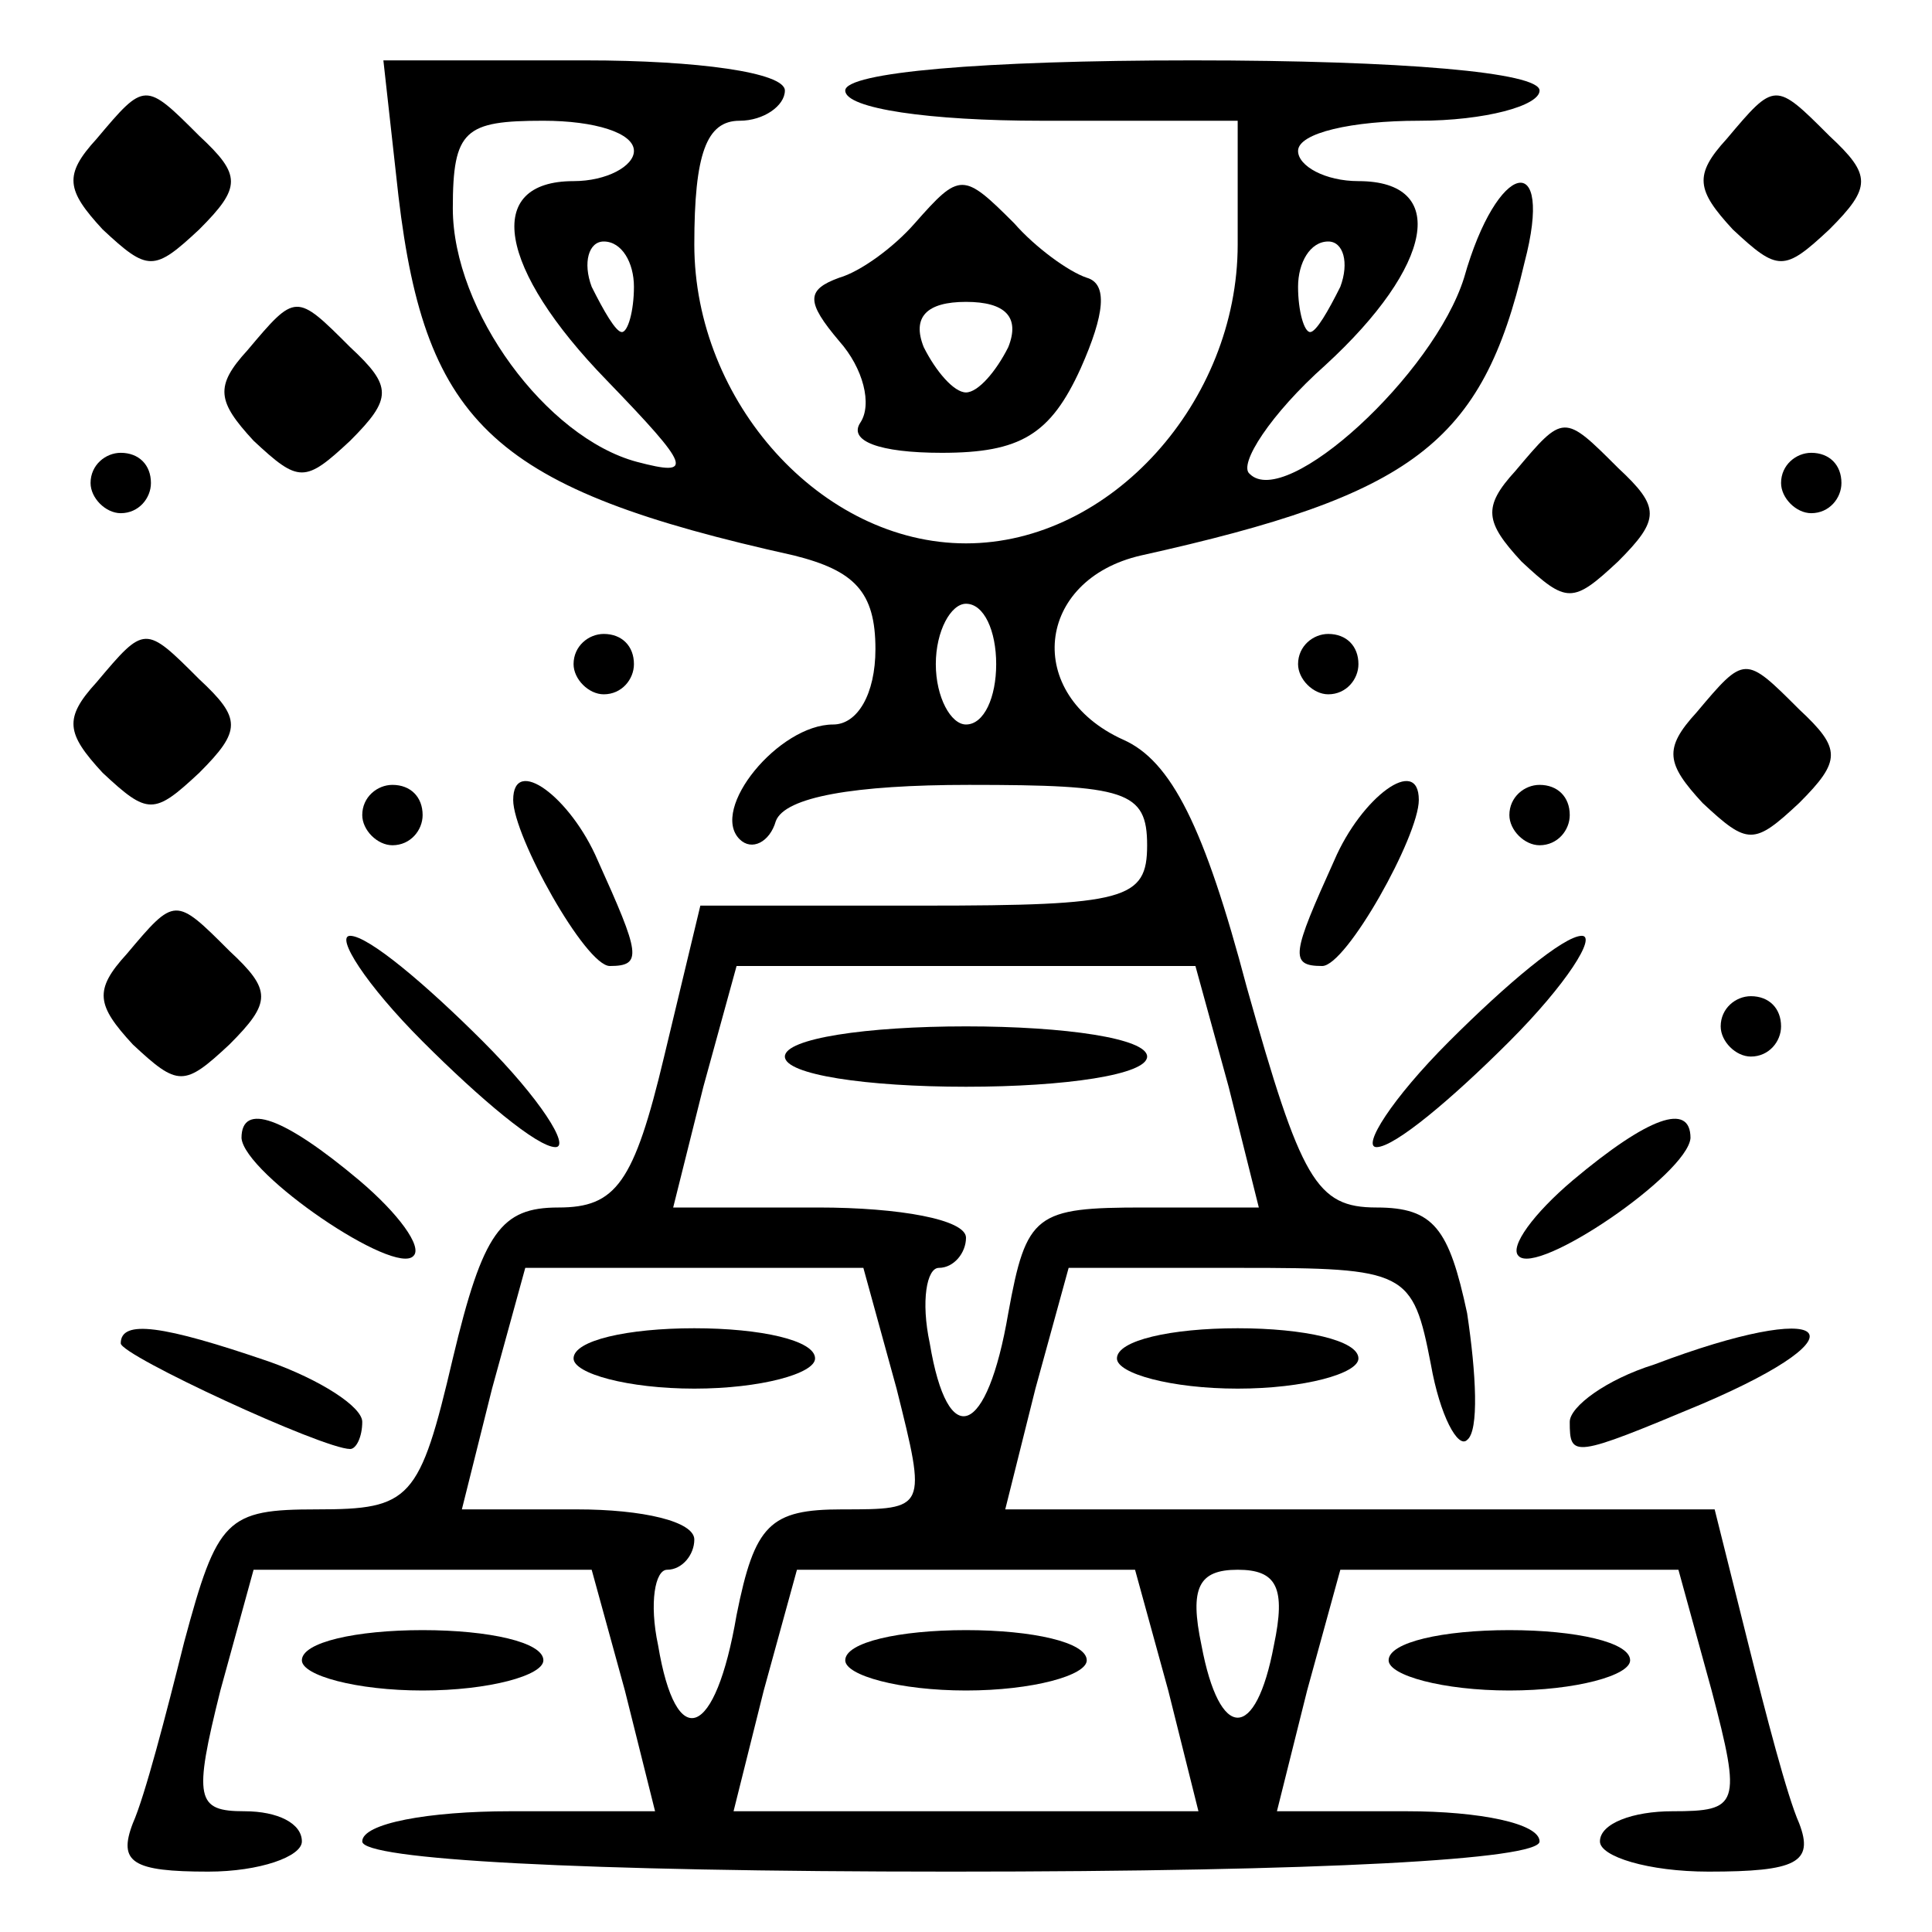 <?xml version="1.0" standalone="no"?>
<!DOCTYPE svg PUBLIC "-//W3C//DTD SVG 20010904//EN"
 "http://www.w3.org/TR/2001/REC-SVG-20010904/DTD/svg10.dtd">
<svg version="1.0" xmlns="http://www.w3.org/2000/svg"
 width="64pt" height="64pt" viewBox="0 0 64 64"
 preserveAspectRatio="xMidYMid meet">

<g transform="translate(0,64) scale(0.1,-0.1)"
fill="#000000" stroke="none">
<path d="M132 575 c9 -76 32 -97 131 -119 20 -5 27 -12 27 -31 0 -15 -6 -25
-14 -25 -18 0 -41 -28 -31 -38 4 -4 10 -1 12 6 3 8 26 12 64 12 52 0 59 -2 59
-20 0 -18 -7 -20 -74 -20 l-74 0 -12 -50 c-10 -42 -16 -50 -35 -50 -19 0 -25
-8 -35 -50 -11 -47 -14 -50 -45 -50 -30 0 -33 -3 -44 -44 -6 -24 -13 -51 -17
-60 -5 -13 0 -16 25 -16 17 0 31 5 31 10 0 6 -8 10 -19 10 -16 0 -17 4 -8 40
l11 40 56 0 56 0 11 -40 10 -40 -48 0 c-27 0 -49 -4 -49 -10 0 -6 72 -10 195
-10 123 0 195 4 195 10 0 6 -20 10 -44 10 l-43 0 10 40 11 40 56 0 56 0 11
-40 c10 -38 9 -40 -13 -40 -13 0 -24 -4 -24 -10 0 -5 16 -10 36 -10 29 0 35 3
30 16 -4 9 -11 36 -17 60 l-11 44 -118 0 -117 0 10 40 11 40 57 0 c55 0 57 -1
63 -32 3 -17 9 -28 12 -25 4 3 3 22 0 42 -6 28 -11 35 -30 35 -20 0 -25 9 -43
73 -14 53 -25 75 -41 82 -33 15 -29 53 6 61 90 20 113 37 127 97 10 38 -9 34
-20 -5 -10 -32 -59 -77 -71 -65 -4 3 7 20 25 36 36 33 41 61 11 61 -11 0 -20
5 -20 10 0 6 18 10 40 10 22 0 40 5 40 10 0 6 -45 10 -115 10 -70 0 -115 -4
-115 -10 0 -6 28 -10 65 -10 l65 0 0 -41 c0 -52 -42 -99 -90 -99 -48 0 -90 47
-90 99 0 30 4 41 15 41 8 0 15 5 15 10 0 6 -29 10 -66 10 l-67 0 5 -45z m78
15 c0 -5 -9 -10 -20 -10 -30 0 -25 -29 11 -66 28 -29 29 -32 10 -27 -30 8 -61
50 -61 84 0 26 4 29 30 29 17 0 30 -4 30 -10z m0 -45 c0 -8 -2 -15 -4 -15 -2
0 -6 7 -10 15 -3 8 -1 15 4 15 6 0 10 -7 10 -15z m234 0 c-4 -8 -8 -15 -10
-15 -2 0 -4 7 -4 15 0 8 4 15 10 15 5 0 7 -7 4 -15z m-114 -125 c0 -11 -4 -20
-10 -20 -5 0 -10 9 -10 20 0 11 5 20 10 20 6 0 10 -9 10 -20z m77 -140 l10
-40 -38 0 c-36 0 -39 -2 -45 -35 -7 -41 -20 -46 -26 -10 -3 14 -1 25 3 25 5 0
9 5 9 10 0 6 -22 10 -49 10 l-48 0 10 40 11 40 76 0 76 0 11 -40z m-110 -100
c10 -40 10 -40 -18 -40 -24 0 -29 -5 -35 -35 -7 -41 -20 -46 -26 -10 -3 14 -1
25 3 25 5 0 9 5 9 10 0 6 -17 10 -39 10 l-38 0 10 40 11 40 56 0 56 0 11 -40z
m90 -100 l10 -40 -77 0 -77 0 10 40 11 40 56 0 56 0 11 -40z m35 15 c-6 -32
-18 -32 -24 0 -4 19 -1 25 12 25 13 0 16 -6 12 -25z"/>
<path d="M260 290 c0 -6 27 -10 60 -10 33 0 60 4 60 10 0 6 -27 10 -60 10 -33
0 -60 -4 -60 -10z"/>
<path d="M190 190 c0 -5 18 -10 40 -10 22 0 40 5 40 10 0 6 -18 10 -40 10 -22
0 -40 -4 -40 -10z"/>
<path d="M280 90 c0 -5 18 -10 40 -10 22 0 40 5 40 10 0 6 -18 10 -40 10 -22
0 -40 -4 -40 -10z"/>
<path d="M32 594 c-11 -12 -10 -17 2 -30 15 -14 17 -14 32 0 14 14 14 18 0 31
-18 18 -18 18 -34 -1z"/>
<path d="M572 594 c-11 -12 -10 -17 2 -30 15 -14 17 -14 32 0 14 14 14 18 0
31 -18 18 -18 18 -34 -1z"/>
<path d="M303 566 c-7 -8 -18 -16 -25 -18 -11 -4 -11 -8 0 -21 8 -9 11 -21 7
-27 -4 -6 6 -10 27 -10 26 0 36 6 46 28 8 18 9 28 2 30 -6 2 -17 10 -24 18
-17 17 -18 17 -33 0z m31 -41 c-4 -8 -10 -15 -14 -15 -4 0 -10 7 -14 15 -4 10
1 15 14 15 13 0 18 -5 14 -15z"/>
<path d="M82 524 c-11 -12 -10 -17 2 -30 15 -14 17 -14 32 0 14 14 14 18 0 31
-18 18 -18 18 -34 -1z"/>
<path d="M502 484 c-11 -12 -10 -17 2 -30 15 -14 17 -14 32 0 14 14 14 18 0
31 -18 18 -18 18 -34 -1z"/>
<path d="M30 480 c0 -5 5 -10 10 -10 6 0 10 5 10 10 0 6 -4 10 -10 10 -5 0
-10 -4 -10 -10z"/>
<path d="M590 480 c0 -5 5 -10 10 -10 6 0 10 5 10 10 0 6 -4 10 -10 10 -5 0
-10 -4 -10 -10z"/>
<path d="M32 414 c-11 -12 -10 -17 2 -30 15 -14 17 -14 32 0 14 14 14 18 0 31
-18 18 -18 18 -34 -1z"/>
<path d="M190 420 c0 -5 5 -10 10 -10 6 0 10 5 10 10 0 6 -4 10 -10 10 -5 0
-10 -4 -10 -10z"/>
<path d="M430 420 c0 -5 5 -10 10 -10 6 0 10 5 10 10 0 6 -4 10 -10 10 -5 0
-10 -4 -10 -10z"/>
<path d="M562 404 c-11 -12 -10 -17 2 -30 15 -14 17 -14 32 0 14 14 14 18 0
31 -18 18 -18 18 -34 -1z"/>
<path d="M120 370 c0 -5 5 -10 10 -10 6 0 10 5 10 10 0 6 -4 10 -10 10 -5 0
-10 -4 -10 -10z"/>
<path d="M170 375 c0 -12 24 -55 32 -55 11 0 10 4 -4 35 -9 21 -28 35 -28 20z"/>
<path d="M442 355 c-14 -31 -15 -35 -4 -35 8 0 32 43 32 55 0 15 -19 1 -28
-20z"/>
<path d="M500 370 c0 -5 5 -10 10 -10 6 0 10 5 10 10 0 6 -4 10 -10 10 -5 0
-10 -4 -10 -10z"/>
<path d="M42 324 c-11 -12 -10 -17 2 -30 15 -14 17 -14 32 0 14 14 14 18 0 31
-18 18 -18 18 -34 -1z"/>
<path d="M140 295 c19 -19 38 -35 44 -35 5 0 -5 16 -24 35 -19 19 -38 35 -44
35 -5 0 5 -16 24 -35z"/>
<path d="M480 295 c-19 -19 -29 -35 -24 -35 6 0 25 16 44 35 19 19 29 35 24
35 -6 0 -25 -16 -44 -35z"/>
<path d="M570 300 c0 -5 5 -10 10 -10 6 0 10 5 10 10 0 6 -4 10 -10 10 -5 0
-10 -4 -10 -10z"/>
<path d="M80 263 c1 -12 51 -46 57 -39 3 3 -5 14 -18 25 -25 21 -39 26 -39 14z"/>
<path d="M521 249 c-13 -11 -21 -22 -18 -25 6 -7 56 27 57 39 0 12 -14 7 -39
-14z"/>
<path d="M40 195 c0 -4 67 -35 76 -35 2 0 4 4 4 9 0 5 -14 14 -31 20 -35 12
-49 14 -49 6z"/>
<path d="M370 190 c0 -5 18 -10 40 -10 22 0 40 5 40 10 0 6 -18 10 -40 10 -22
0 -40 -4 -40 -10z"/>
<path d="M548 188 c-16 -5 -28 -14 -28 -19 0 -12 1 -12 44 6 56 24 42 35 -16
13z"/>
<path d="M100 90 c0 -5 18 -10 40 -10 22 0 40 5 40 10 0 6 -18 10 -40 10 -22
0 -40 -4 -40 -10z"/>
<path d="M460 90 c0 -5 18 -10 40 -10 22 0 40 5 40 10 0 6 -18 10 -40 10 -22
0 -40 -4 -40 -10z"/>
</g>
</svg>
